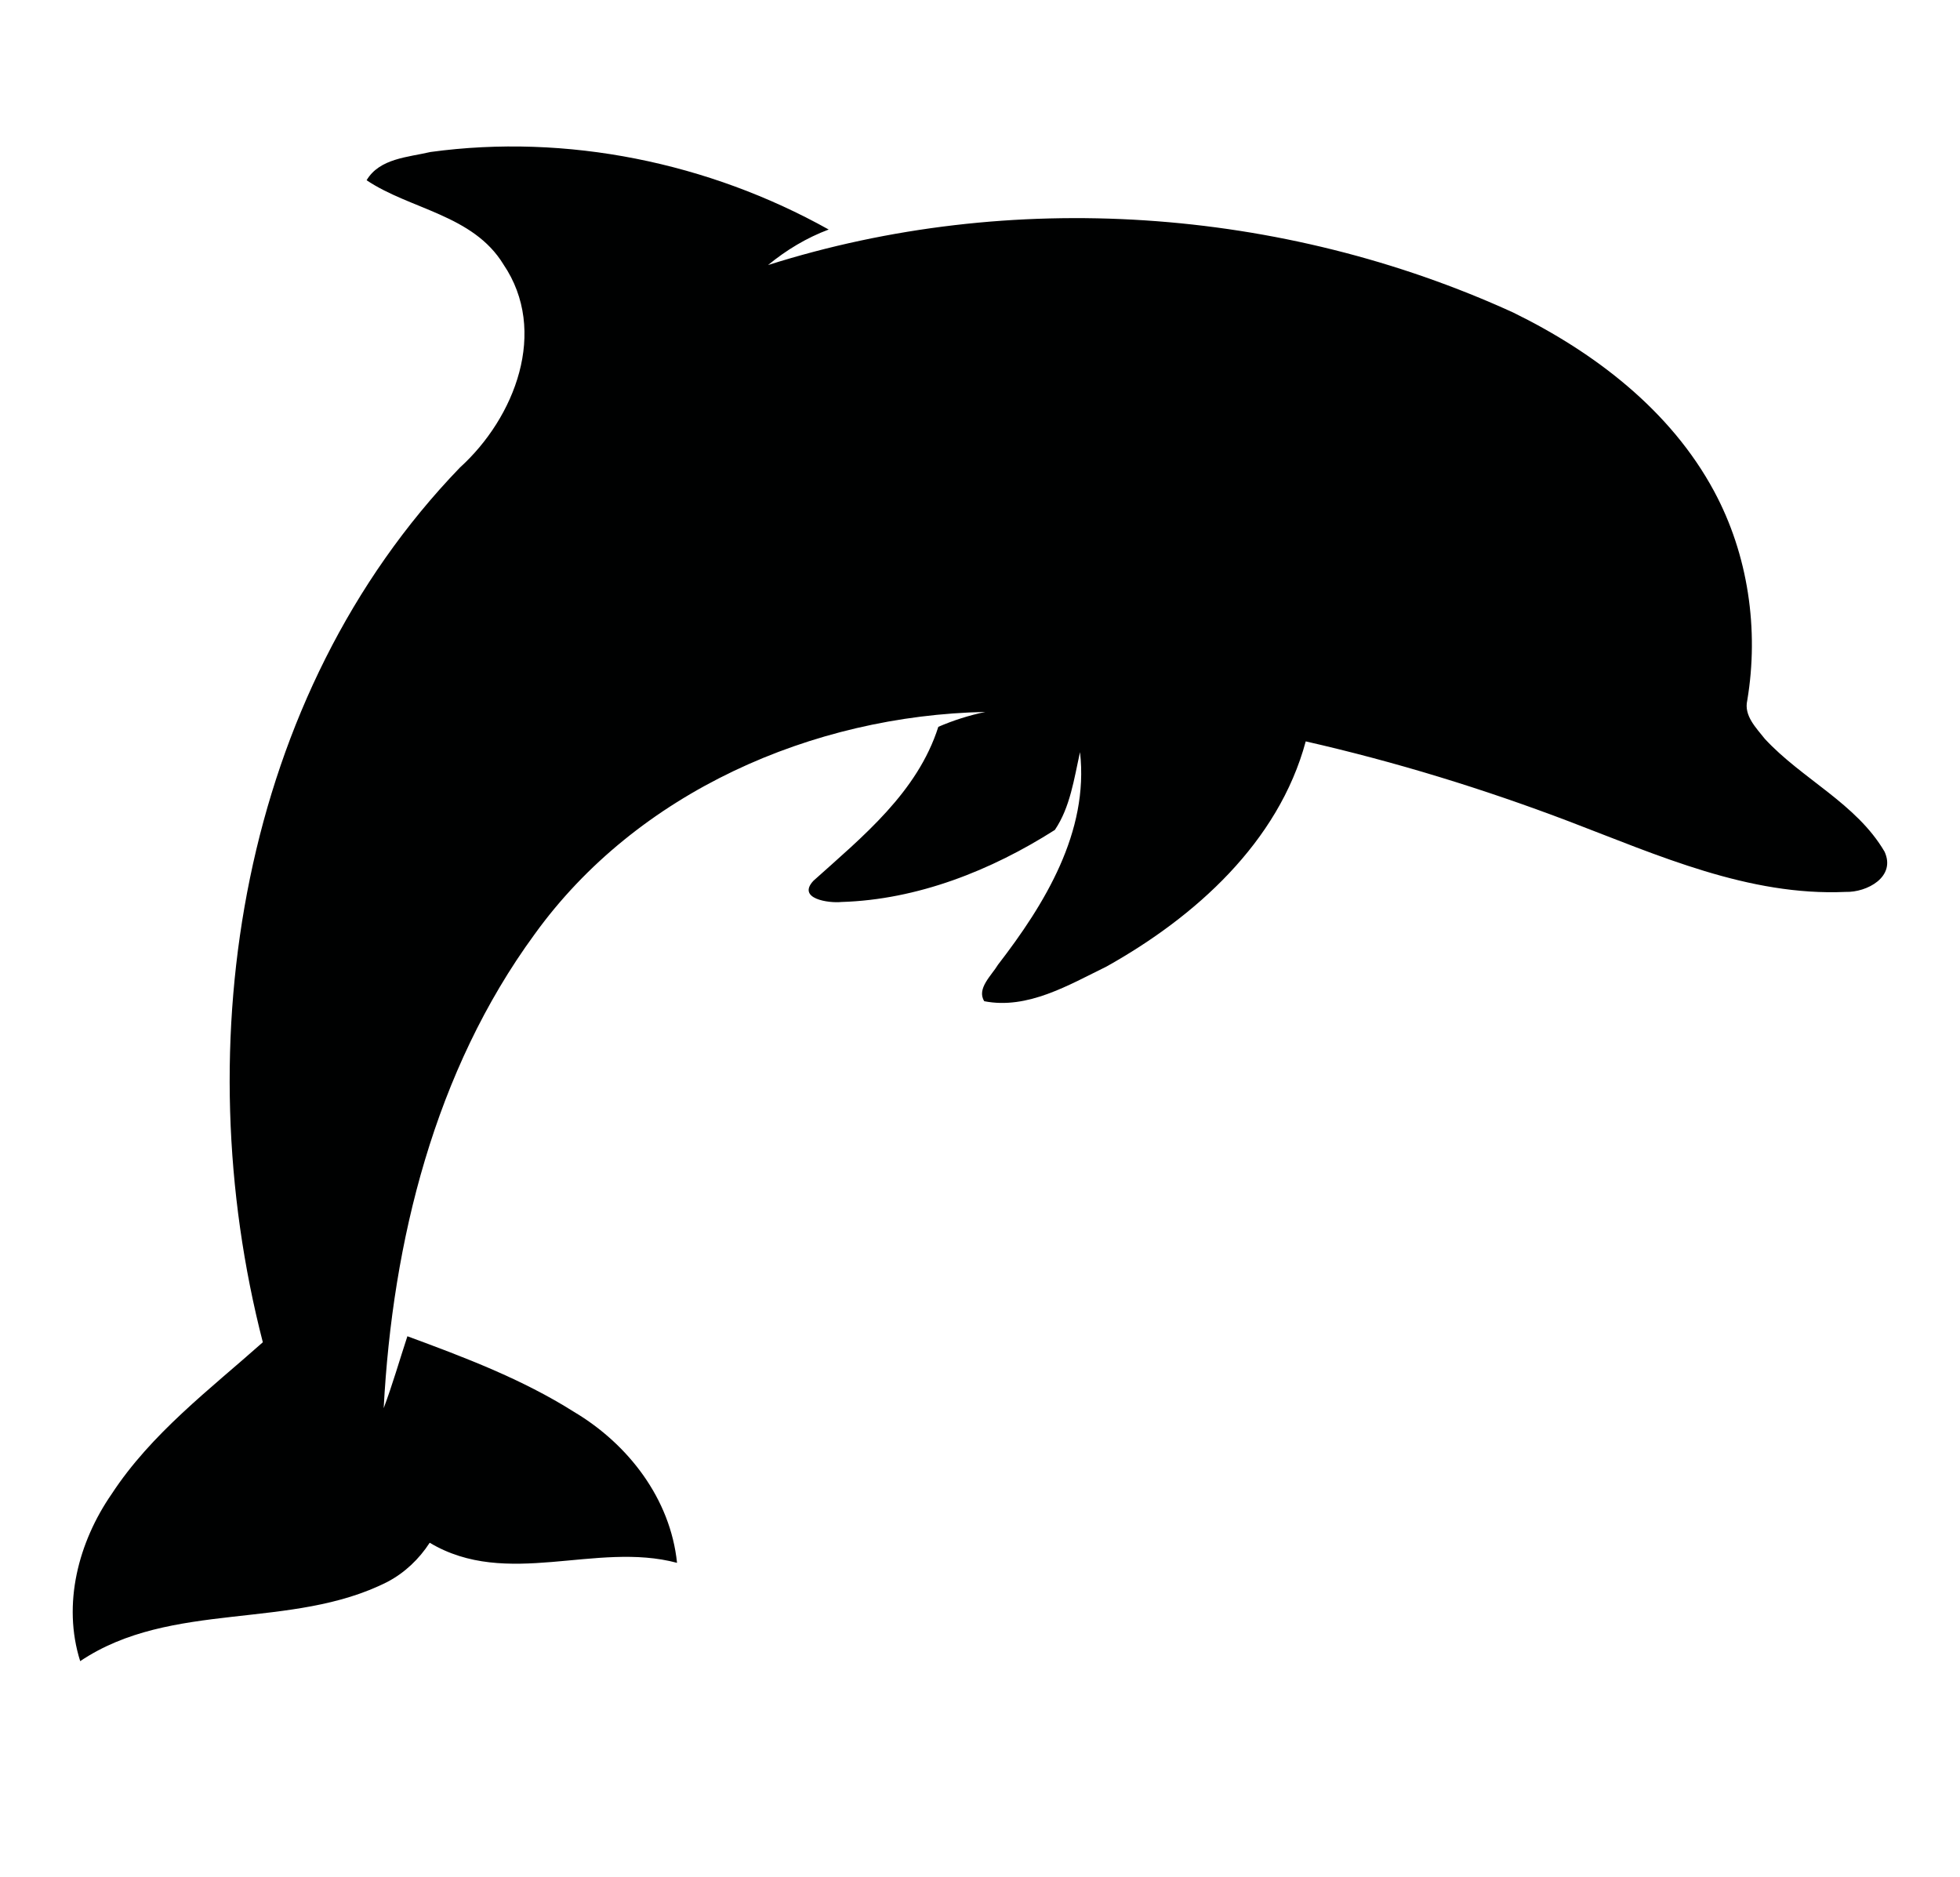 <?xml version="1.0" encoding="utf-8"?>
<!-- Generator: Adobe Illustrator 16.0.0, SVG Export Plug-In . SVG Version: 6.00 Build 0)  -->
<!DOCTYPE svg PUBLIC "-//W3C//DTD SVG 1.1//EN" "http://www.w3.org/Graphics/SVG/1.1/DTD/svg11.dtd">
<svg version="1.1" id="Layer_1" xmlns="http://www.w3.org/2000/svg" xmlns:xlink="http://www.w3.org/1999/xlink" x="0px" y="0px"
	 width="29.352px" height="28.102px" viewBox="0 0 29.352 28.102" enable-background="new 0 0 29.352 28.102" xml:space="preserve">
<path fill="#000101" d="M6.447,2.276c2.042-0.279,4.167,0.158,5.963,1.161c-0.331,0.124-0.636,0.308-0.908,0.532
	C15.135,2.817,19.201,3.1,22.661,4.68c1.217,0.596,2.357,1.465,3.009,2.677c0.511,0.949,0.674,2.073,0.496,3.132
	c-0.053,0.229,0.135,0.412,0.264,0.576c0.557,0.602,1.369,0.966,1.792,1.688c0.175,0.379-0.264,0.612-0.582,0.603
	c-1.451,0.065-2.811-0.548-4.138-1.054c-1.286-0.489-2.604-0.894-3.948-1.2c-0.408,1.514-1.659,2.631-2.984,3.372
	c-0.563,0.275-1.181,0.646-1.83,0.519c-0.119-0.187,0.11-0.387,0.205-0.546c0.7-0.907,1.364-1.989,1.229-3.184
	c-0.089,0.396-0.146,0.824-0.377,1.165c-0.953,0.607-2.058,1.045-3.196,1.079c-0.19,0.02-0.672-0.048-0.419-0.318
	c0.736-0.661,1.557-1.323,1.87-2.305c0.227-0.098,0.462-0.172,0.704-0.223c-2.588,0.053-5.216,1.198-6.752,3.332
	c-1.494,2.042-2.126,4.597-2.258,7.094c0.133-0.354,0.237-0.719,0.355-1.077c0.857,0.316,1.72,0.642,2.496,1.133
	c0.812,0.483,1.443,1.301,1.542,2.26c-1.217-0.325-2.547,0.391-3.704-0.301c-0.158,0.244-0.373,0.449-0.631,0.585
	c-1.439,0.731-3.237,0.271-4.603,1.188C0.93,24.02,1.175,23.09,1.673,22.371c0.592-0.904,1.465-1.562,2.263-2.271
	c-1.157-4.485-0.34-9.685,2.952-13.099c0.822-0.745,1.329-2.042,0.651-3.042C7.085,3.215,6.142,3.137,5.49,2.699
	C5.685,2.37,6.112,2.355,6.447,2.276z"/>
</svg>
